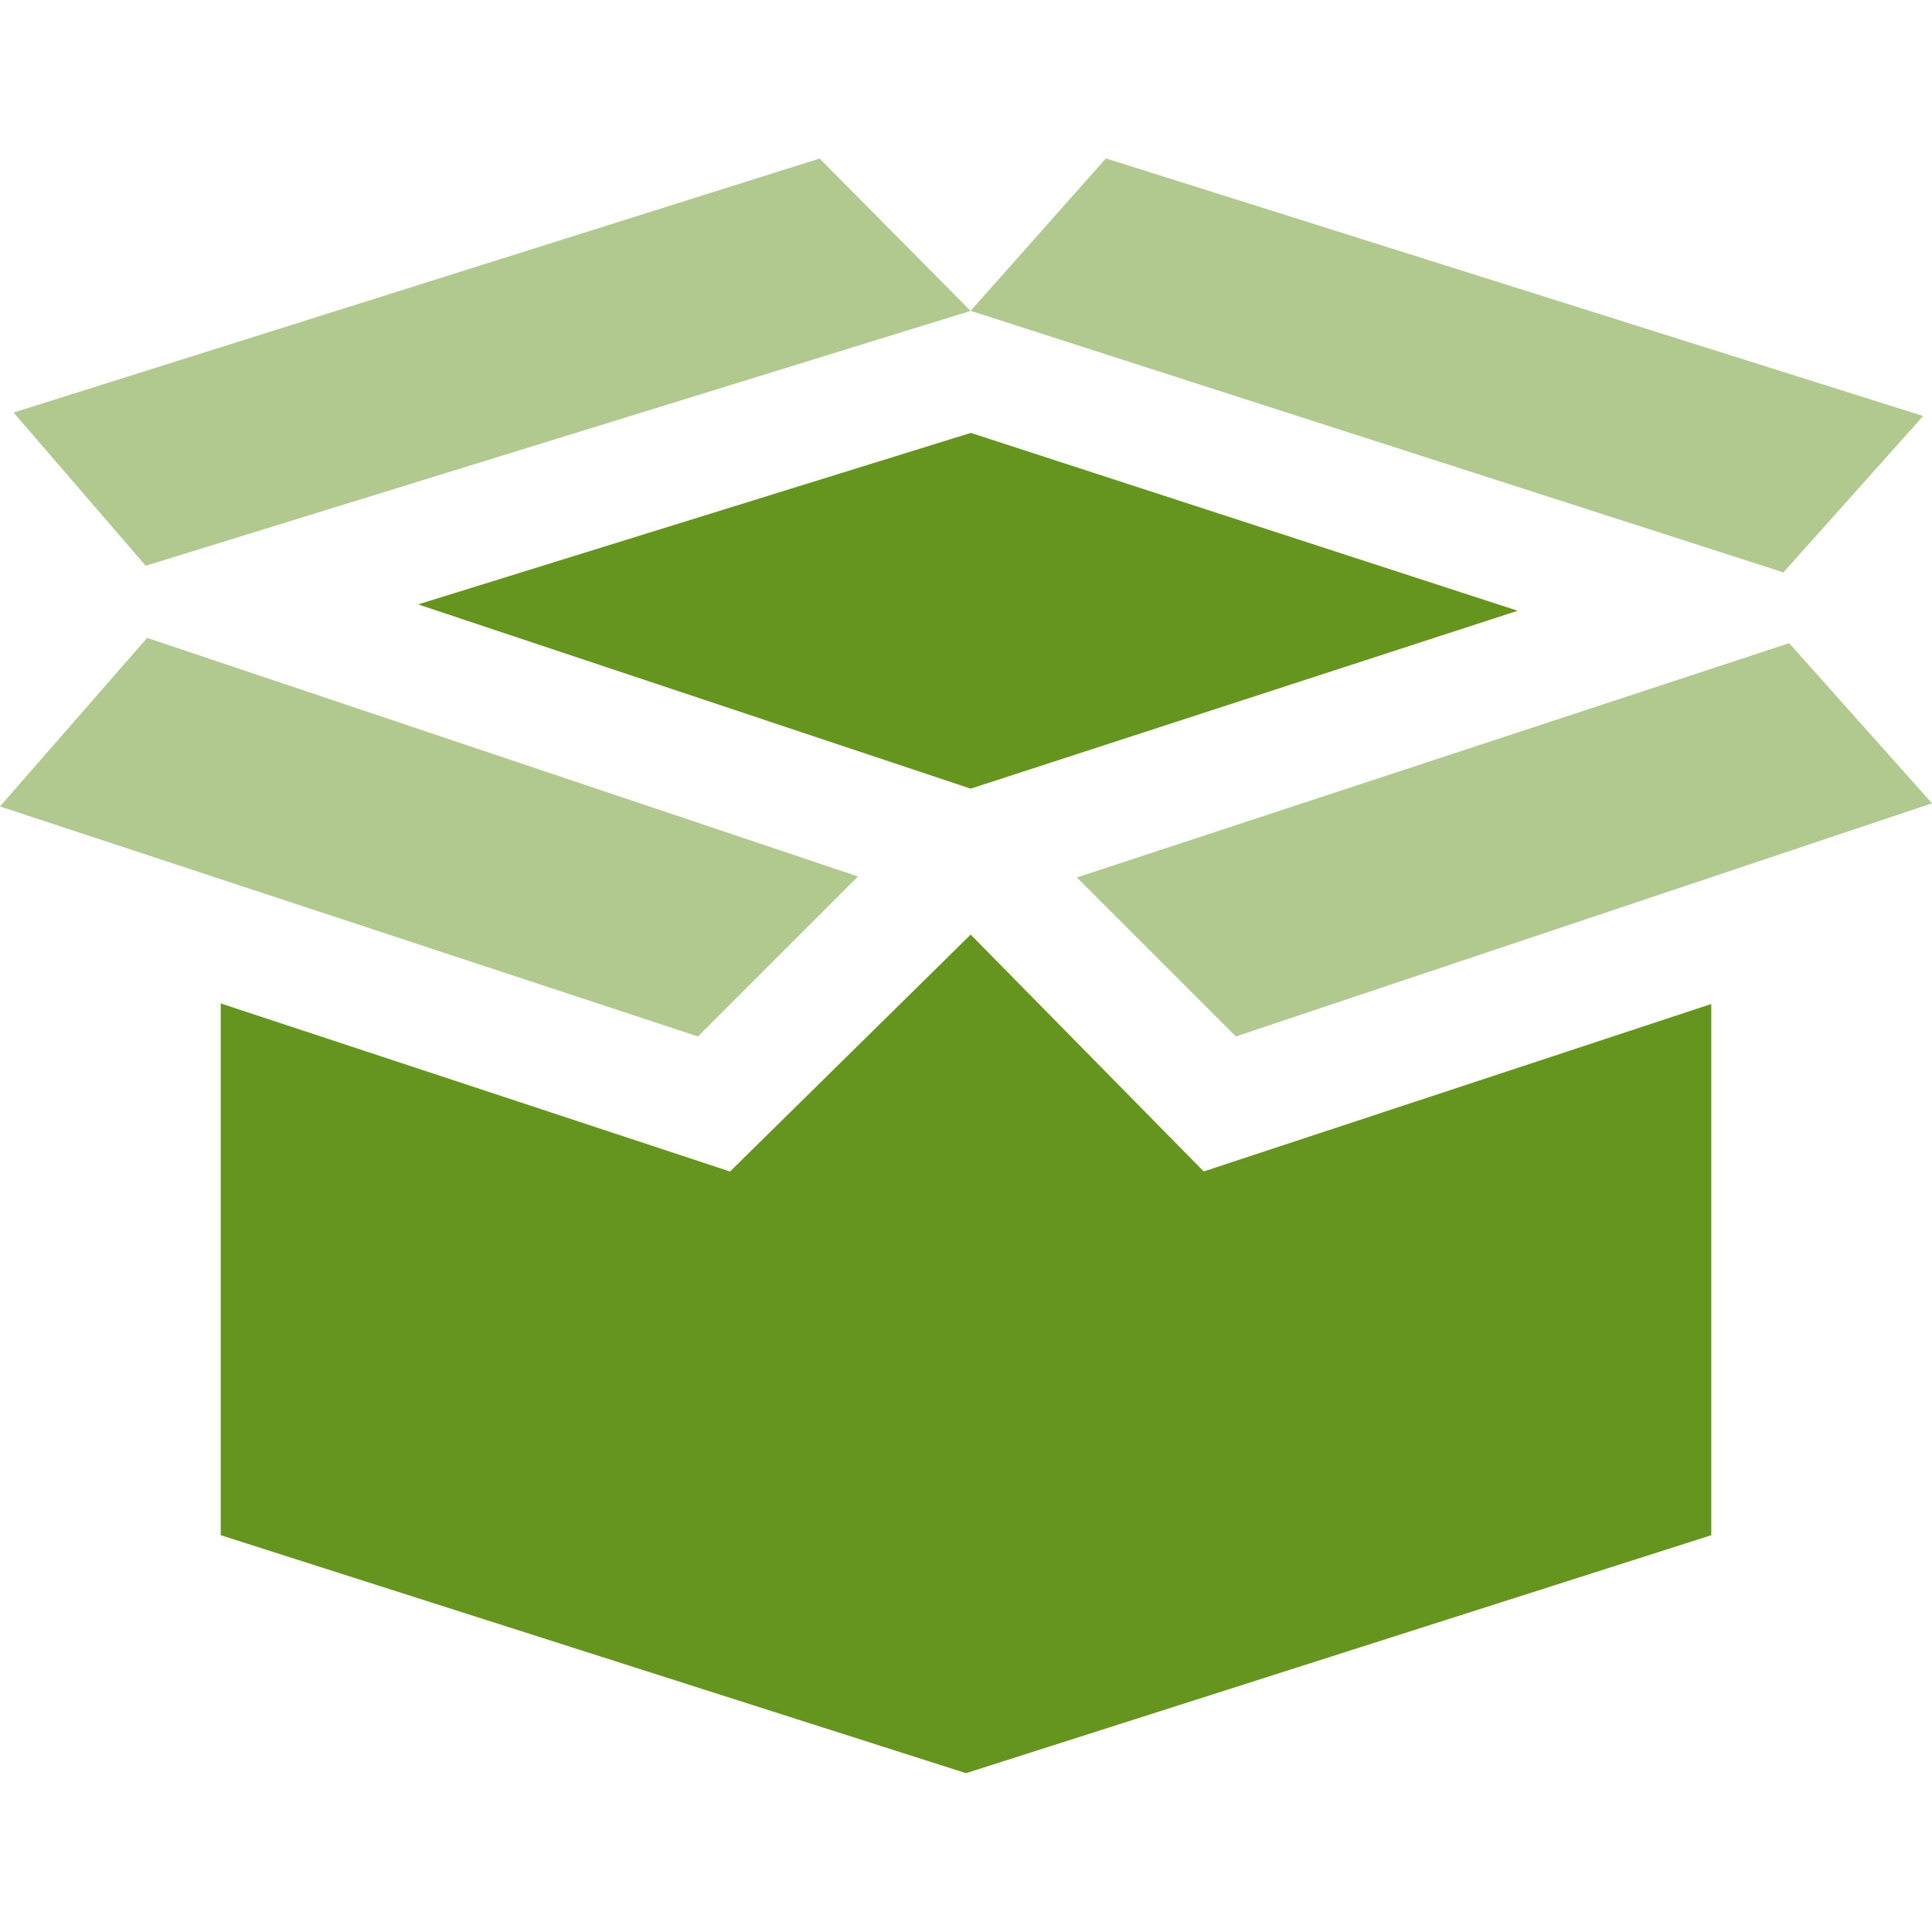 <svg width="24" height="24" fill="none" xmlns="http://www.w3.org/2000/svg"><path opacity=".5" d="M22.225 7.99l-8.847 2.91 1.975 1.975L24 9.979l-1.775-1.99zM12.058 3.861l9.897 3.185.004-.003.005.006.19.062 1.736-1.943-10.152-3.2-1.68 1.893zm-1.4 7.027l-8.83-2.964L0 10.018l8.67 2.857 1.988-1.987z" fill="#65951E"/><path d="M14.954 14.553l-2.896-2.943-2.989 2.943-6.327-2.088v6.606L12 22.027l9.258-2.956v-6.599l-6.305 2.08zm-2.896-9.175l-6.864 2.13 6.864 2.289 6.795-2.21-6.795-2.21z" fill="#65951E"/><path opacity=".5" d="M10.182 1.969L.169 5.125 1.81 7.028l10.247-3.166-1.876-1.893z" fill="#65951E"/></svg>